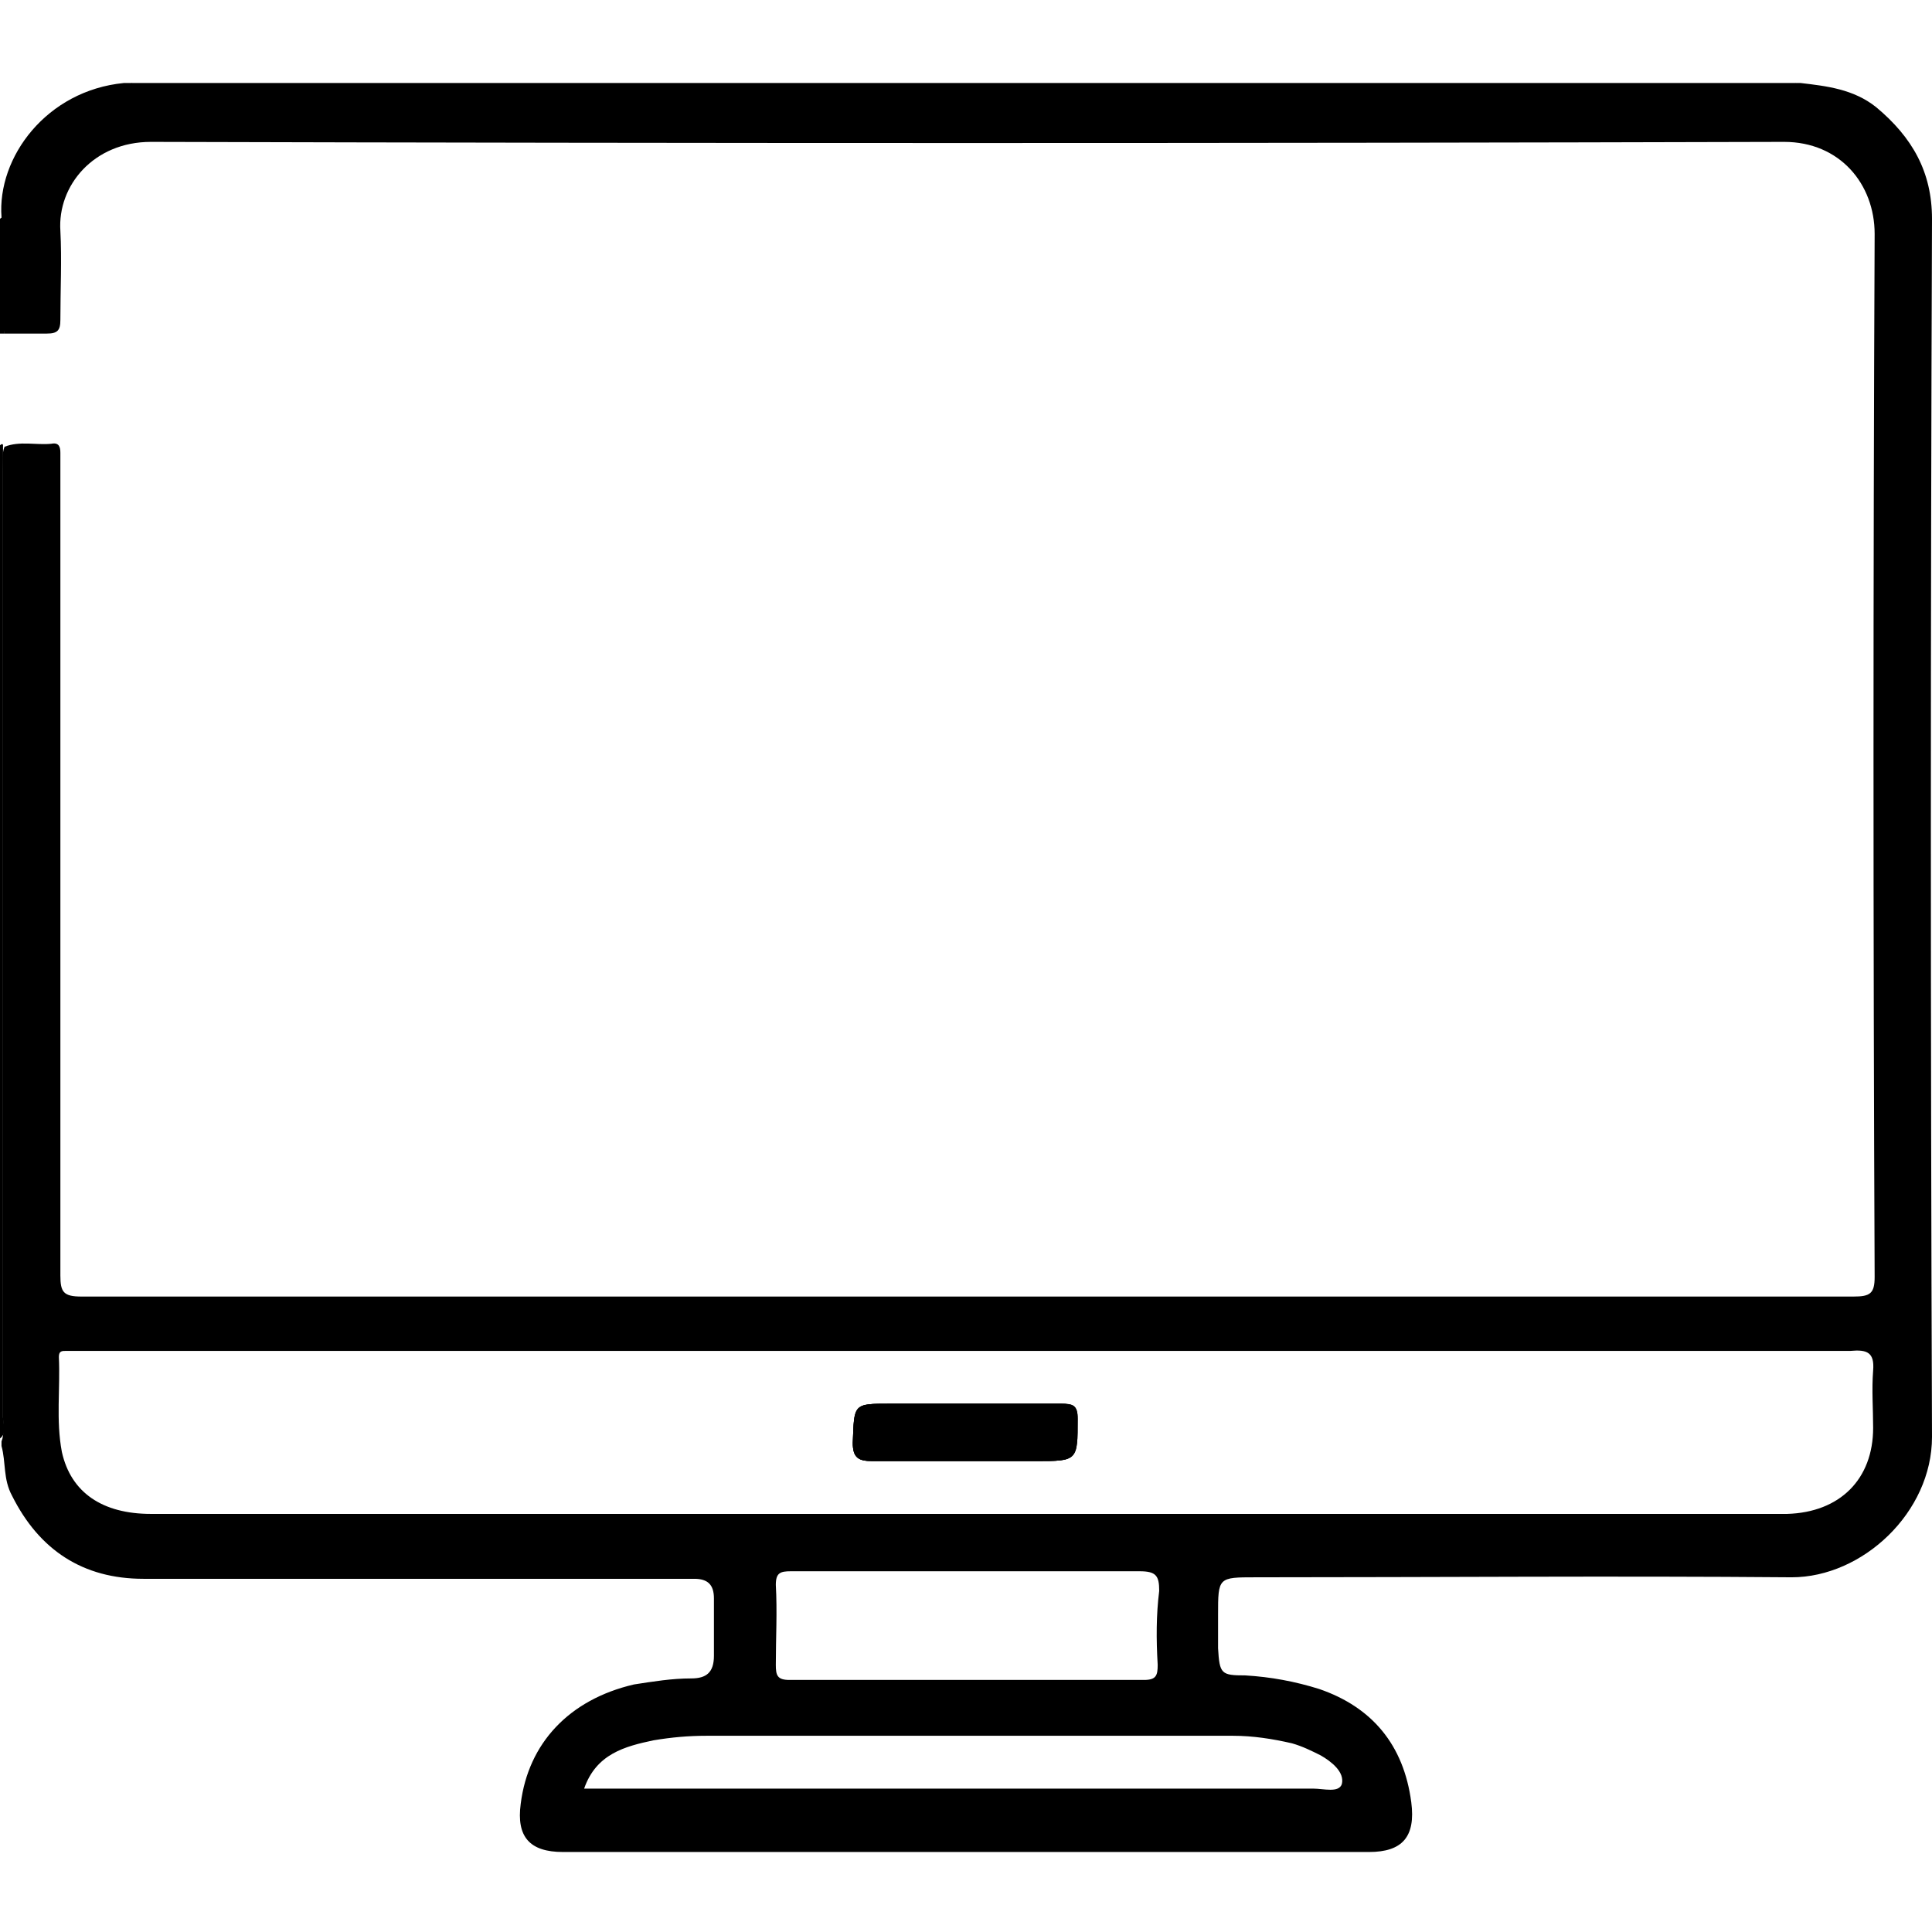 <?xml version="1.0" encoding="utf-8"?>
<!-- Generator: Adobe Illustrator 28.0.0, SVG Export Plug-In . SVG Version: 6.00 Build 0)  -->
<svg version="1.1" id="Layer_1" xmlns="http://www.w3.org/2000/svg" xmlns:xlink="http://www.w3.org/1999/xlink" x="0px" y="0px"
	 viewBox="0 0 128 128" style="enable-background:new 0 0 128 128;" xml:space="preserve">
<g>
	<path d="M71.3,94c0,2.8,0.1,2.8-2.7,2.8c-3.6,0-7.2,0-10.8,0c-0.9,0-1.3-0.2-1.3-1.2c0.1-2.6,0-2.6,2.5-2.6H64c2.1,0,4.2,0,6.3,0
		C71,93,71.3,93.2,71.3,94z"/>
	<path d="M128,14.5c0-3.1-1.3-5.4-3.7-7.4c-1.5-1.2-3.3-1.4-5-1.6H119c-0.5,0.3-0.9,0.1-1.4,0.1c-35.8,0-71.6,0-107.5,0
		c-0.5,0-1,0.1-1.4-0.1H8.2C3.1,6-0.2,10.4,0.1,14.4c0,0,0,0.1,0,0.1h0c0,0.1,0,0.2,0,0.3c0,0.7,0,1.3,0,2c0.1,1.8-0.2,3.5,0.2,5.3
		c0.9,0,1.8,0,2.8,0c0.7,0,0.9-0.2,0.9-0.9c0-2,0.1-4,0-5.9c-0.2-3,2.2-5.9,6-5.9c36.1,0.1,72.1,0.1,108.2,0c3.7,0,6,2.8,6,6.1
		c-0.1,23-0.1,46.1,0,69.1c0,1.1-0.3,1.3-1.4,1.3c-39.1,0-78.2,0-117.4,0c-1.2,0-1.4-0.3-1.4-1.4c0-17.8,0-35.7,0-53.6
		c0-0.3,0-0.6,0-0.9c0-0.4-0.1-0.7-0.6-0.6c-1,0.1-2.1-0.2-3.1,0.2c-0.2,0.5-0.1,1-0.1,1.6c0,20.9,0,41.8,0,62.7
		c0,0.5,0.1,1.1-0.1,1.6v0.3c0.3,1.1,0.1,2.2,0.7,3.3c1.8,3.6,4.7,5.5,8.7,5.5c11.7,0,23.4,0,35.1,0c0.5,0,1,0,1.4,0
		c0.9,0,1.3,0.4,1.3,1.3c0,1.3,0,2.5,0,3.8c0,1.1-0.5,1.5-1.5,1.5c-1.3,0-2.5,0.2-3.8,0.4c-4.3,1-7,3.9-7.5,7.9
		c-0.3,2.2,0.6,3.2,2.8,3.2c17.8,0,35.6,0,53.4,0c2.2,0,3.1-1,2.8-3.3c-0.5-3.8-2.6-6.3-6.1-7.5c-1.6-0.5-3.2-0.8-4.9-0.9
		c-1.6,0-1.7-0.1-1.8-1.8c0-0.7,0-1.5,0-2.2c0-2.5,0-2.5,2.5-2.5c11.8,0,23.7-0.1,35.5,0c4.7,0,9.3-4.3,9.3-9.3
		C127.9,68.2,127.9,41.3,128,14.5z M81.7,115c1.3,0,2.6,0.2,3.9,0.5c0.7,0.2,1.3,0.5,1.9,0.8c0.7,0.4,1.6,1.1,1.4,1.9
		c-0.2,0.6-1.2,0.3-1.9,0.3c-15.6,0-31.1,0-46.7,0h-1.6c0.8-2.3,2.7-2.8,4.6-3.2c1.2-0.2,2.3-0.3,3.5-0.3
		C58.5,115,70.1,115,81.7,115z M76.7,110.3c0,0.7-0.1,1-0.9,1c-7.8,0-15.7,0-23.5,0c-0.8,0-0.9-0.3-0.9-1c0-1.8,0.1-3.5,0-5.3
		c0-0.8,0.3-0.9,1-0.9c3.9,0,7.8,0,11.7,0c3.8,0,7.6,0,11.4,0c1.1,0,1.3,0.3,1.3,1.3C76.6,107,76.6,108.6,76.7,110.3z M124.1,90.8
		c-0.1,1.3,0,2.5,0,3.8c0,3.4-2.2,5.6-5.7,5.7c-1.9,0-3.9,0-5.8,0H10c-3.2,0-5.3-1.4-5.9-4.1C3.7,94.1,4,92,3.9,89.9
		c0-0.4,0.2-0.4,0.5-0.4c0.3,0,0.6,0,0.9,0H64c19.5,0,39,0,58.6,0C123.7,89.4,124.2,89.6,124.1,90.8z"/>
	<path d="M119,5.5c-0.4,0.5-0.9,0.2-1.3,0.2c-35.9,0-71.8,0-107.8,0C9.5,5.8,9,6,8.7,5.5C45.5,5.5,82.2,5.5,119,5.5z"/>
	<path d="M0.2,29.5c0,3.2,0,6.5,0,9.7c0,18.2,0,36.4,0,54.7c0,0.5,0.3,1-0.2,1.4c0-21.9,0-43.9,0-65.8C0.1,29.4,0.2,29.4,0.2,29.5z"
		/>
	<path d="M0,14.5c0.1-0.1,0.1-0.1,0.2,0c0,2.5,0.1,5.1,0.1,7.6c-0.1,0-0.2,0-0.3,0C0,19.6,0,17,0,14.5z"/>
	<path d="M68.6,96.8c-3.6,0-7.2,0-10.8,0c-0.9,0-1.3-0.2-1.3-1.2c0.1-2.6,0-2.6,2.5-2.6H64c2.1,0,4.2,0,6.3,0c0.8,0,1.1,0.1,1.1,1
		C71.4,96.8,71.4,96.8,68.6,96.8z"/>
	<path d="M68.6,96.8c-3.6,0-7.2,0-10.8,0c-0.9,0-1.3-0.2-1.3-1.2c0.1-2.6,0-2.6,2.5-2.6H64c2.1,0,4.2,0,6.3,0c0.8,0,1.1,0.1,1.1,1
		C71.4,96.8,71.4,96.8,68.6,96.8z"/>
</g>
</svg>
